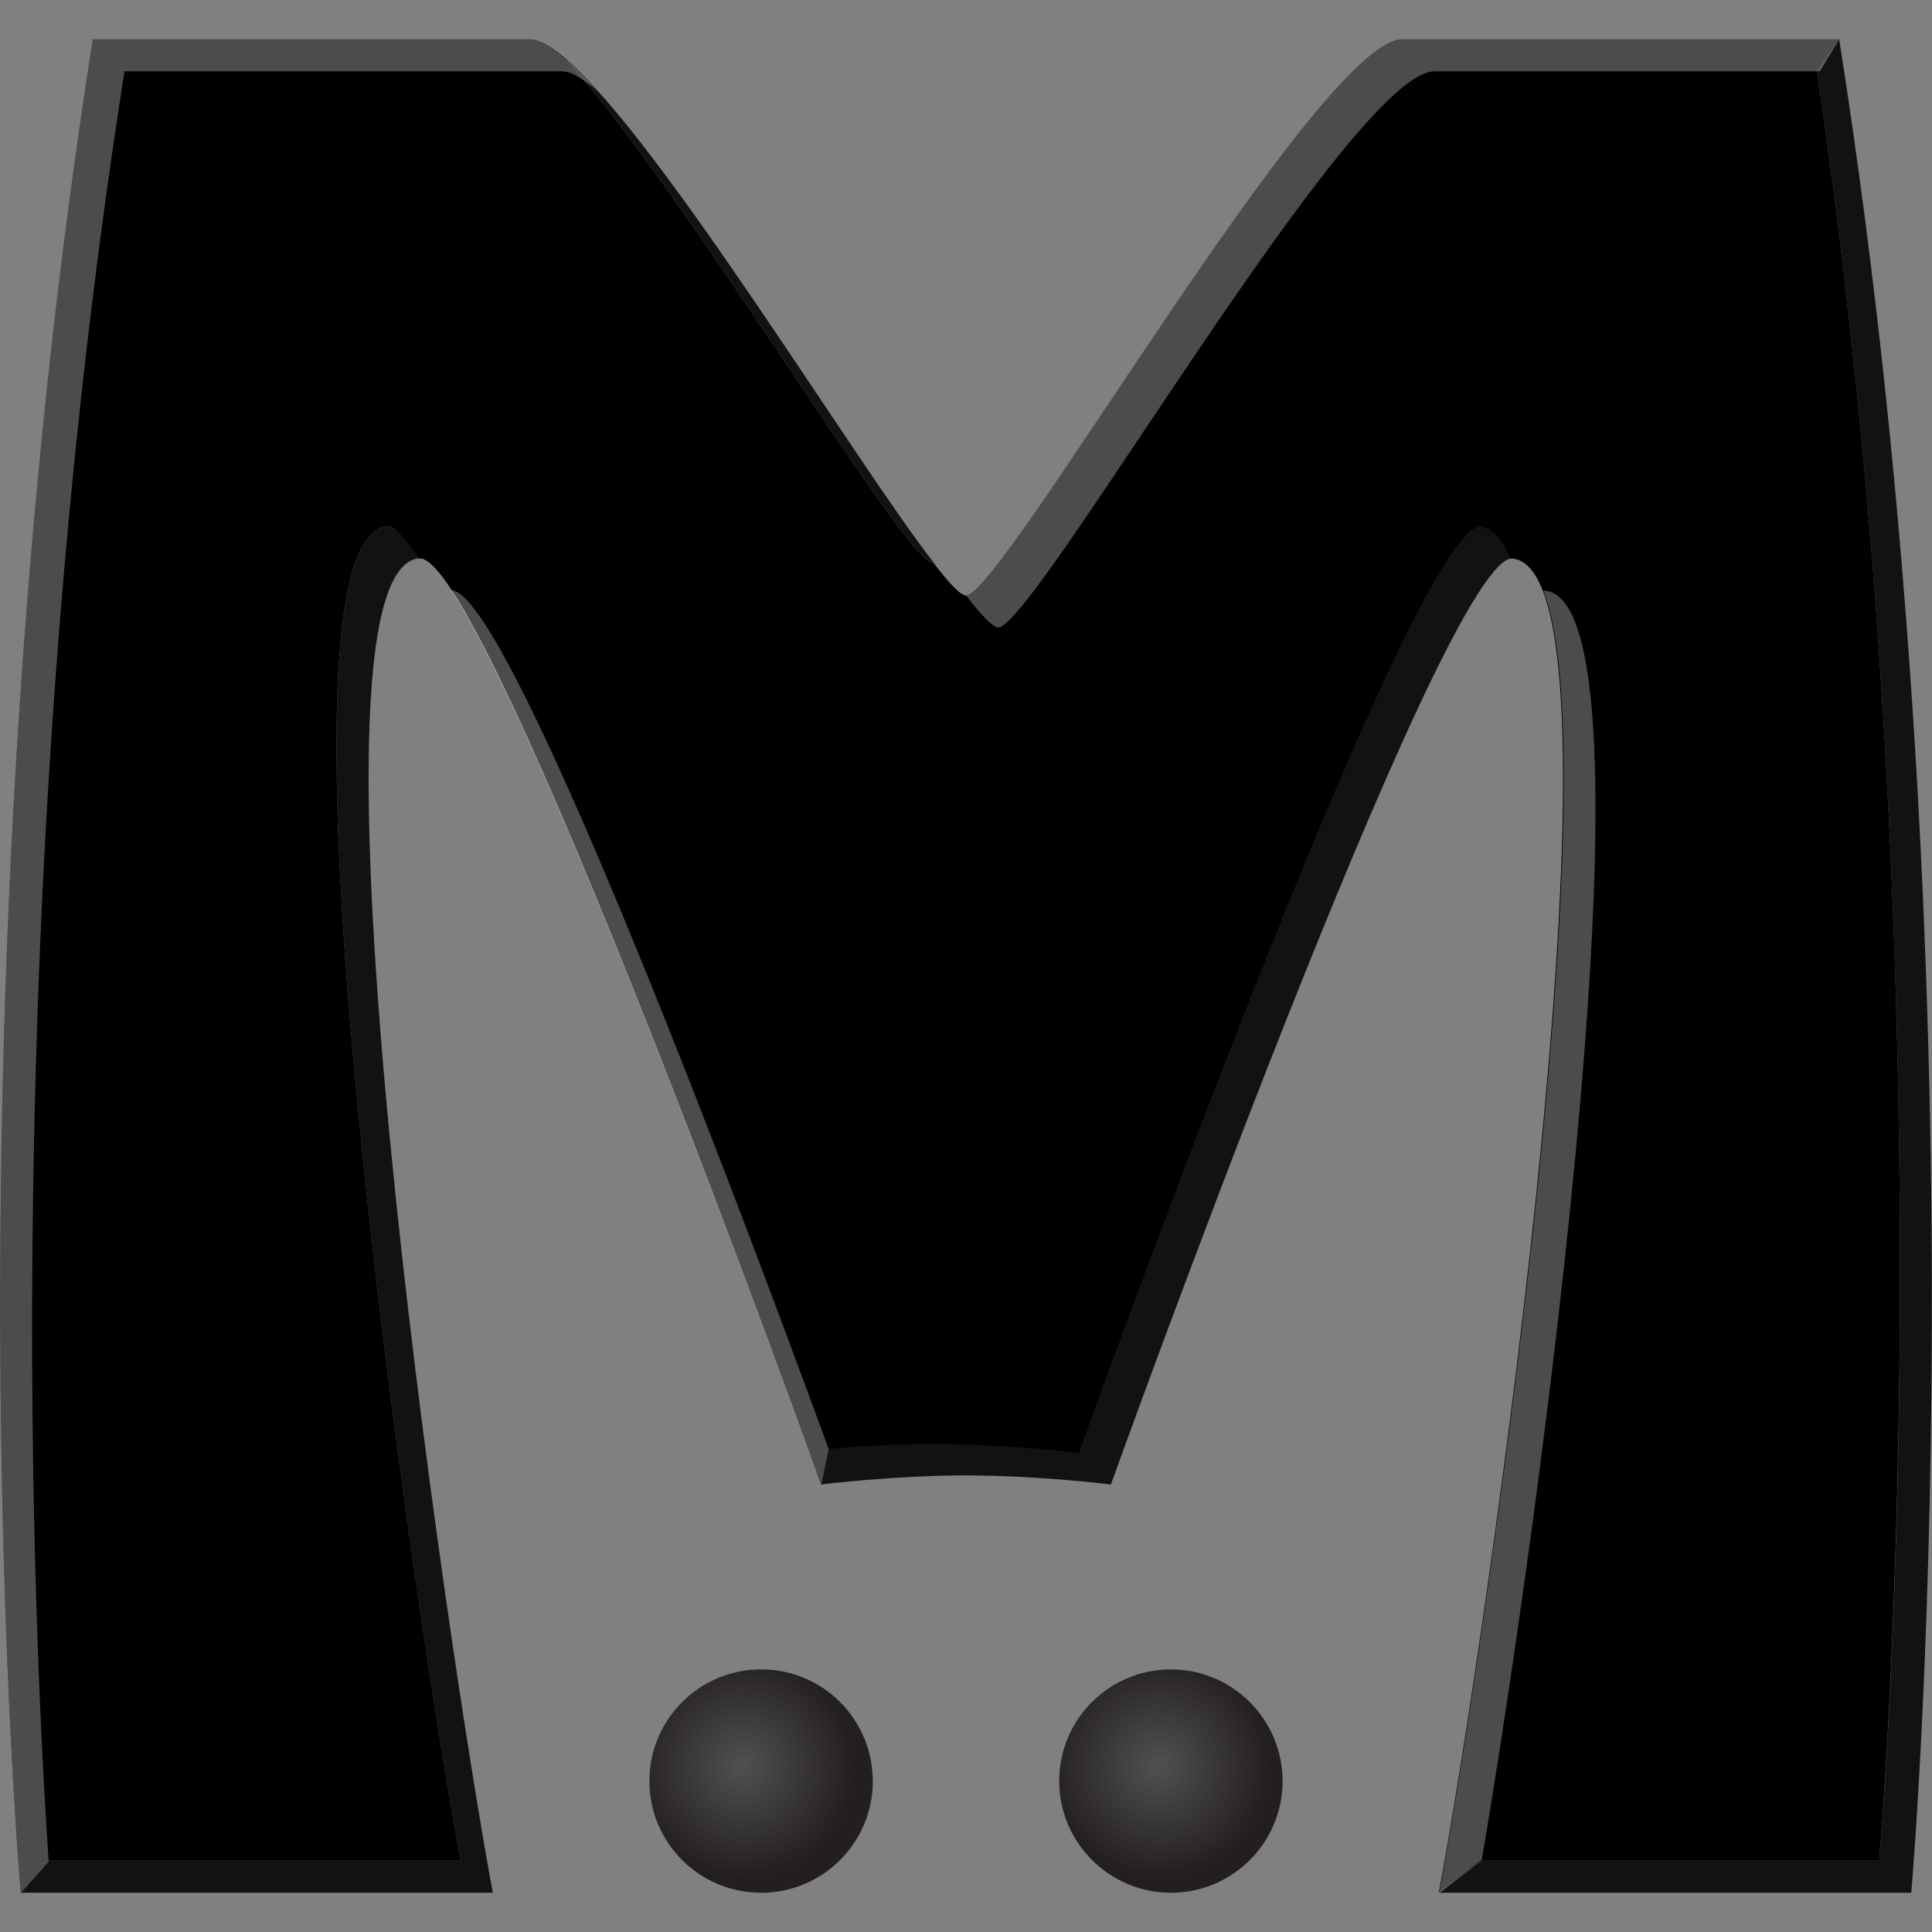 <svg xmlns="http://www.w3.org/2000/svg" xml:space="preserve" viewBox="0 0 512 512"><rect x="0" y="0" width="512" height="512" fill="#808080" stroke="none"/><path d="M294.4 393.5s87-242.5 106-245.5c35.5 1-7.2 290.3-19.1 353.6l11.3-8.5H498s5.1-58.1 5.5-147.4c.3-87.4-3.9-204.7-22-326.9l5.9-8.4c24.7 156.7 26.2 307.2 23.7 399.4 2.5-92.2 1-242.7-23.7-399.4H371.6c-22.1.2-106 147.4-115.6 147.4-1.4 0-4.4-3.1-8.5-8.5-8-.4-64.7-97.1-97.5-133.6 20.7 17.8 58.3 77.2 82.9 113.1C203.6 86 156.2 10.6 140.4 10.4H24.6c-40 253.7-19.1 491.2-19.1 491.2h125.1H5.5l7.4-8.5h109.2c-11.9-63.3-54.6-352.7-19.1-353.6 2 .3 4.7 3.7 8 8.5-4.2.5-7.2 5.1-9.3 12.9 2.2-8.1 5.4-12.8 9.9-12.9 19 3 105.9 245 106 245.5l2.1-9.5c6.6-.6 16.5-1.3 27.9-1.3 19.3 0 38.4 2.4 38.4 2.4s87-242.5 106-245.5c3.5.1 6.1 3.2 8.2 8.5-19.4 4.5-105.8 245.4-105.8 245.4"/><radialGradient id="memcached-dark_svg__a" cx="-54.098" cy="658.534" r=".163" gradientTransform="matrix(181.368 0 0 -181.368 10008.338 119904.852)" gradientUnits="userSpaceOnUse"><stop offset="0" style="stop-color:#231f20;stop-opacity:.5"/><stop offset="1" style="stop-color:#231f20"/></radialGradient><path d="M231.3 472c0 16.4-13.3 29.6-29.6 29.6-16.4 0-29.6-13.3-29.6-29.6 0-16.4 13.3-29.6 29.6-29.6 16.4 0 29.6 13.3 29.6 29.6" style="fill:url(#memcached-dark_svg__a)"/><radialGradient id="memcached-dark_svg__b" cx="-55.324" cy="658.535" r=".163" gradientTransform="matrix(181.358 0 0 -181.358 10340.346 119898.39)" gradientUnits="userSpaceOnUse"><stop offset="0" style="stop-color:#231f20;stop-opacity:.5"/><stop offset="1" style="stop-color:#231f20"/></radialGradient><path d="M339.9 472c0 16.4-13.3 29.6-29.6 29.6s-29.6-13.3-29.6-29.6c0-16.4 13.3-29.6 29.6-29.6s29.6 13.3 29.6 29.6" style="fill:url(#memcached-dark_svg__b)"/><path d="M481.5 18.8c18.1 122.2 22.3 239.5 22 326.9-.3 89.4-5.5 147.4-5.5 147.4H392.7l-11.3 8.5h125.1s20.9-237.5-19.1-491.2zM150 15.7c32.9 36.6 89.7 133.6 97.6 133.6-20.9-26.7-72.1-111.7-97.6-133.6m-47 123.8c-35.5 1 7.2 290.3 19.1 353.6H12.9l-7.4 8.5h125.1c-11.8-63-54.2-349.8-19.6-353.7-3.2-4.8-6-8.1-8-8.4m289 0c-19 3-106 245.5-106 245.5s-19.2-2.4-38.4-2.4c-11.4 0-21.2.7-27.9 1.3l-2.1 9.5s19.2-2.4 38.4-2.4c19.3 0 38.4 2.4 38.4 2.4S380.8 152.6 400.2 148c-2.1-5.3-4.7-8.4-8.2-8.5" style="opacity:.86"/><path d="M24.6 10.4c-40 253.7-19.1 491.2-19.1 491.2l7.4-8.3C9.1 437.3-1 234.6 33 18.9h115.9c2.5 0 5.7 2 9.5 5.3-7.6-8.4-13.9-13.7-18-13.8zm347 0c-22.1.2-106 147.4-115.6 147.4 3.9 5 7.1 8.5 8.5 8.5 9.6 0 93.5-147.1 115.6-147.4h102.2l5.1-8.5zM119.5 156.5c28.1 42.3 98.1 237 98.1 237l2-9.5c-17.3-47.4-83.1-224.9-99.6-227.5-.2 0-.4-.1-.5 0m289.5 0c18.9 48.1-16.9 288.2-27.6 345.2l11.3-8.9c14.5-85 49.4-335.5 16.3-336.3" style="opacity:.3;fill:#fff"/></svg>